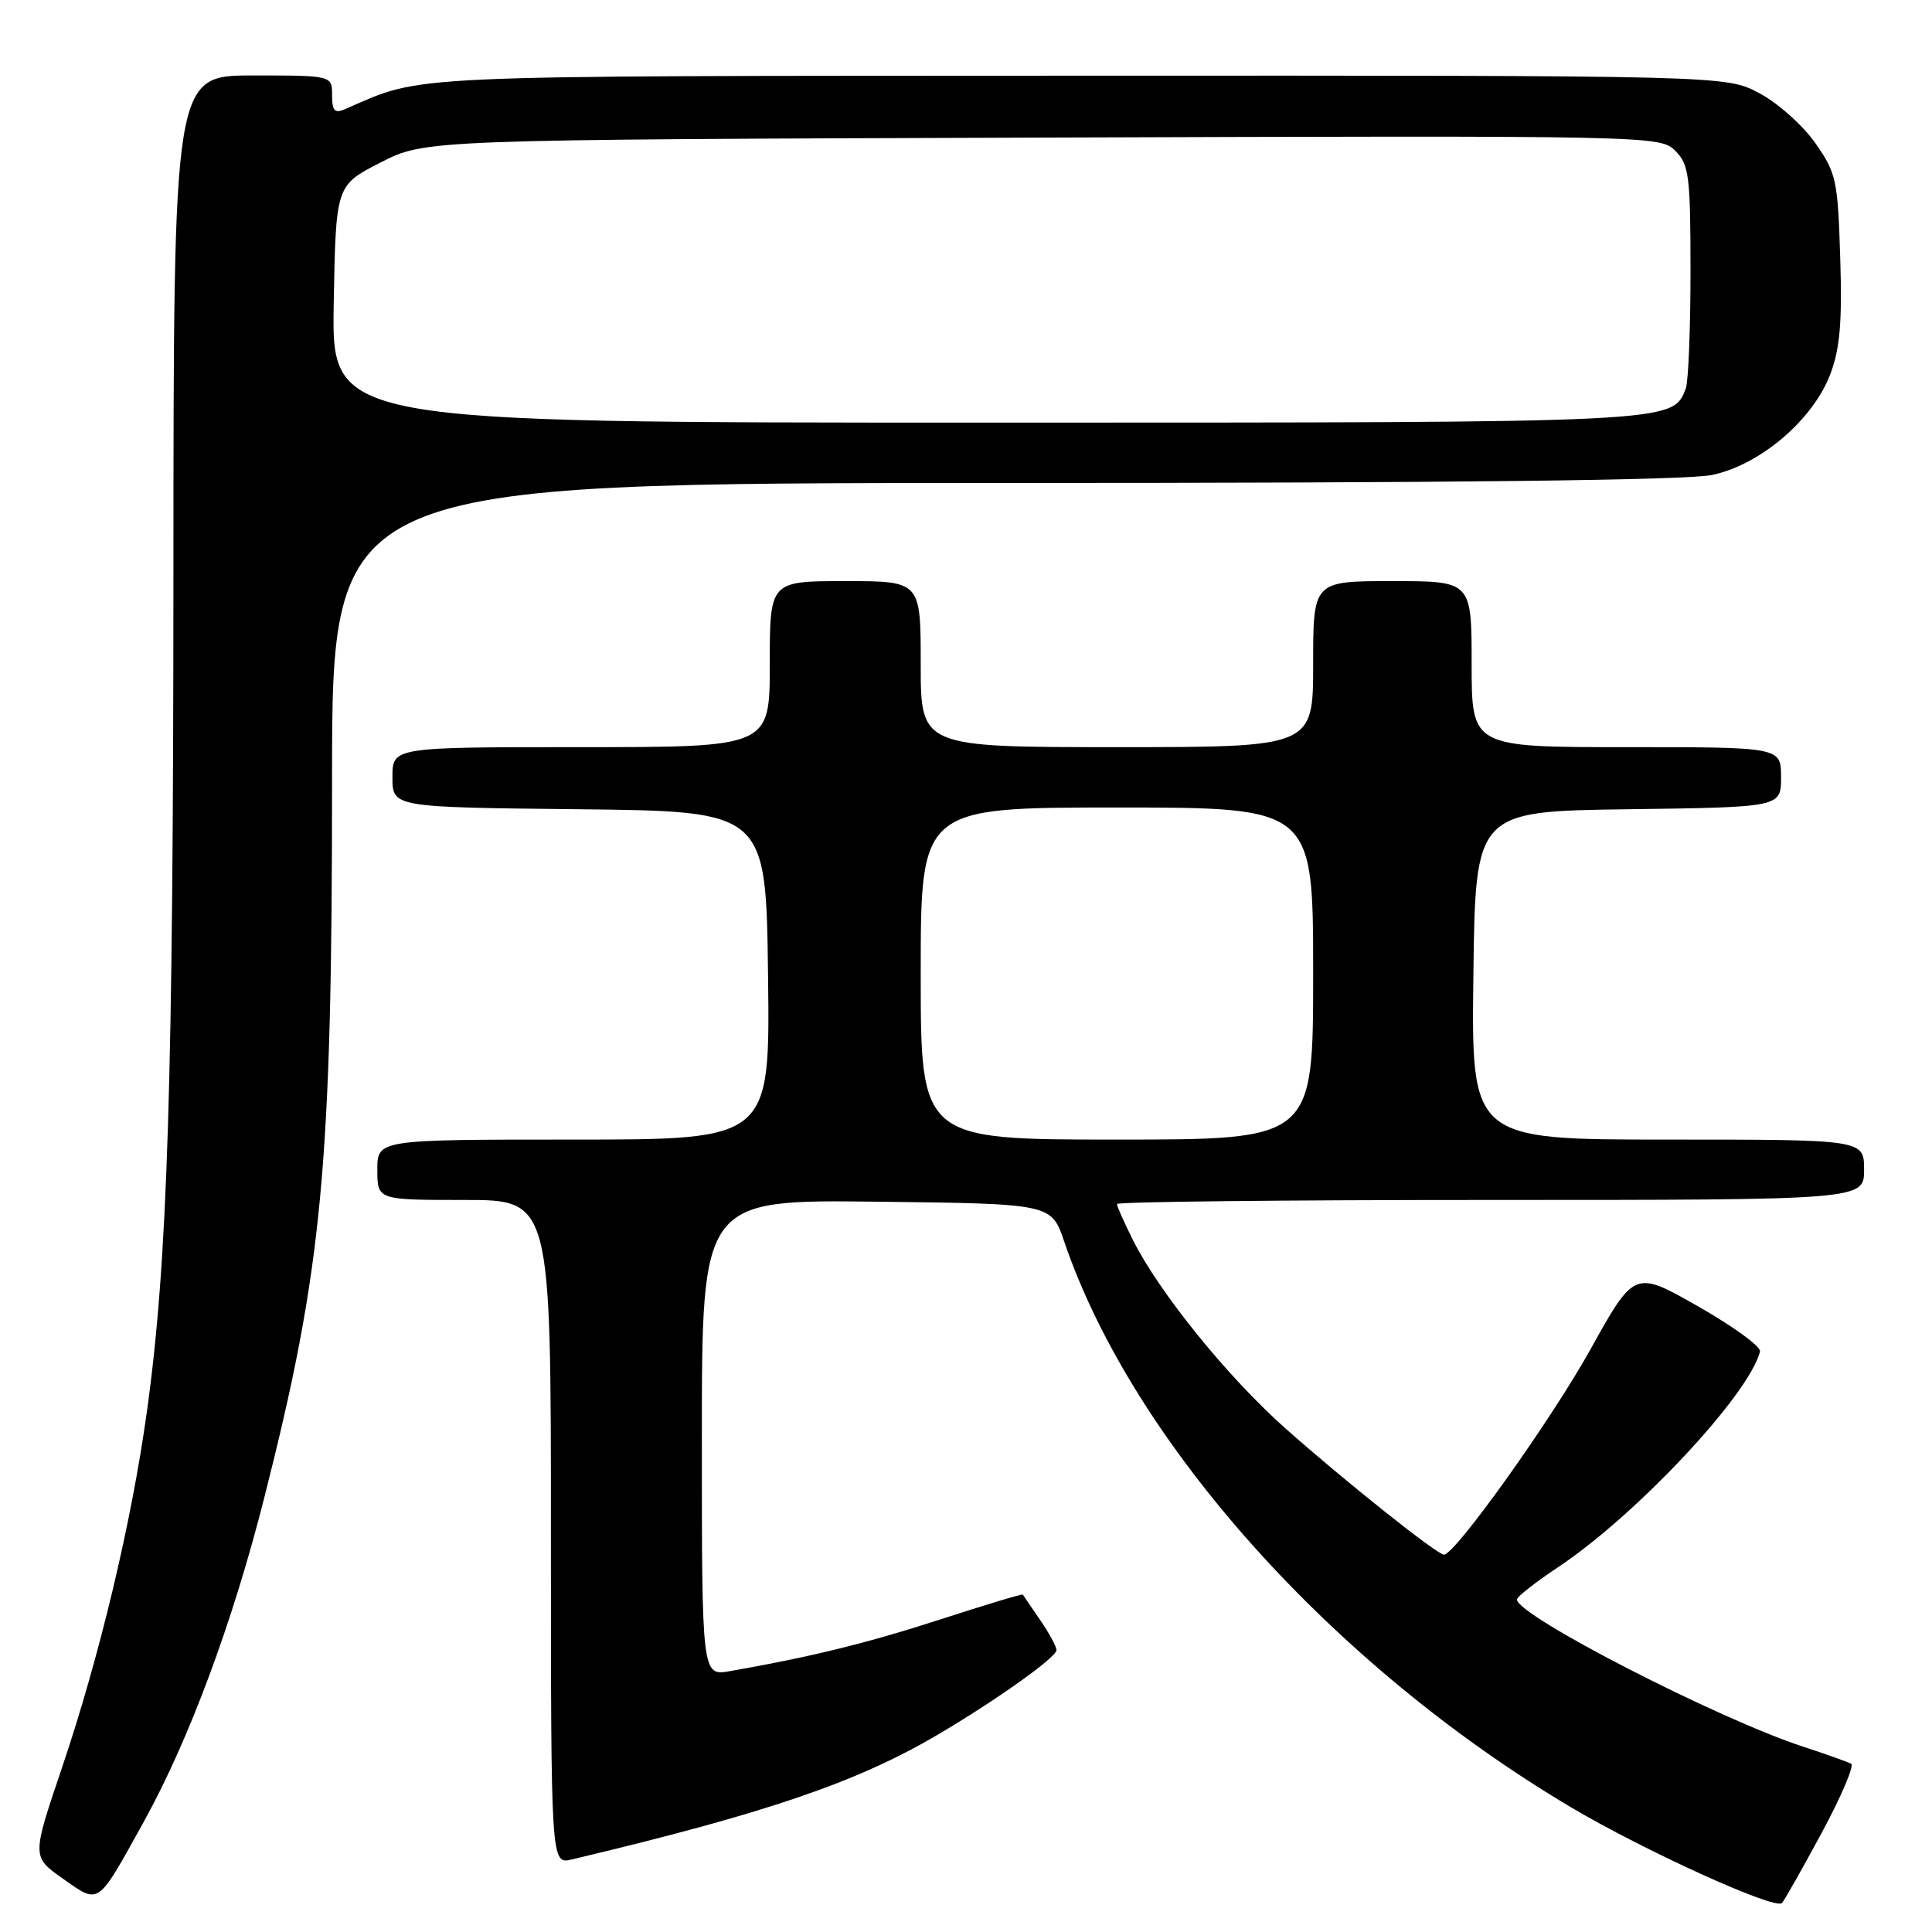 <?xml version="1.0" encoding="UTF-8" standalone="no"?>
<!DOCTYPE svg PUBLIC "-//W3C//DTD SVG 1.1//EN" "http://www.w3.org/Graphics/SVG/1.1/DTD/svg11.dtd" >
<svg xmlns="http://www.w3.org/2000/svg" xmlns:xlink="http://www.w3.org/1999/xlink" version="1.1" viewBox="0 0 256 256">
 <g >
 <path fill="currentColor"
d=" M 241.40 242.83 C 243.97 238.06 245.72 233.96 245.29 233.71 C 244.85 233.47 242.03 232.46 239.00 231.47 C 227.66 227.77 201.00 214.07 201.00 211.94 C 201.00 211.58 203.44 209.67 206.41 207.69 C 216.78 200.81 231.78 184.80 233.21 179.08 C 233.37 178.45 229.69 175.77 225.04 173.12 C 216.58 168.30 216.58 168.30 210.71 178.86 C 205.48 188.25 192.81 206.00 191.33 206.00 C 190.42 206.00 178.10 196.18 170.29 189.24 C 162.63 182.42 153.59 171.25 150.11 164.29 C 148.95 161.97 148.00 159.84 148.00 159.54 C 148.00 159.24 170.27 159.00 197.50 159.00 C 247.00 159.00 247.00 159.00 247.00 155.00 C 247.00 151.00 247.00 151.00 220.98 151.00 C 194.96 151.00 194.96 151.00 195.23 129.25 C 195.50 107.50 195.50 107.50 215.75 107.23 C 236.00 106.96 236.00 106.96 236.00 102.98 C 236.00 99.00 236.00 99.00 215.50 99.00 C 195.00 99.00 195.00 99.00 195.00 88.00 C 195.00 77.00 195.00 77.00 184.50 77.00 C 174.00 77.00 174.00 77.00 174.00 88.00 C 174.00 99.00 174.00 99.00 148.00 99.00 C 122.00 99.00 122.00 99.00 122.00 88.00 C 122.00 77.00 122.00 77.00 112.00 77.00 C 102.00 77.00 102.00 77.00 102.00 88.00 C 102.00 99.00 102.00 99.00 77.00 99.00 C 52.00 99.00 52.00 99.00 52.00 102.98 C 52.00 106.97 52.00 106.97 76.75 107.23 C 101.50 107.50 101.50 107.50 101.77 129.25 C 102.04 151.00 102.04 151.00 76.02 151.00 C 50.00 151.00 50.00 151.00 50.00 155.00 C 50.00 159.00 50.00 159.00 61.50 159.00 C 73.00 159.00 73.00 159.00 73.00 203.02 C 73.00 247.04 73.00 247.04 75.75 246.39 C 101.51 240.27 113.51 236.18 124.23 229.87 C 132.02 225.28 139.97 219.62 139.99 218.65 C 139.99 218.19 139.02 216.39 137.82 214.65 C 136.63 212.92 135.59 211.40 135.53 211.29 C 135.46 211.17 130.58 212.64 124.67 214.56 C 114.95 217.71 107.47 219.55 96.75 221.43 C 93.00 222.09 93.00 222.09 93.00 190.53 C 93.00 158.96 93.00 158.96 116.16 159.23 C 139.31 159.50 139.31 159.50 141.01 164.50 C 150.06 191.09 176.54 220.67 208.09 239.43 C 217.78 245.19 235.22 253.12 236.12 252.16 C 236.45 251.80 238.83 247.60 241.40 242.83 Z  M 19.03 241.43 C 25.03 230.59 30.80 215.08 35.00 198.52 C 42.74 168.02 44.00 154.70 44.00 103.25 C 44.00 64.00 44.00 64.00 132.95 64.00 C 192.34 64.00 223.56 63.64 226.89 62.93 C 233.28 61.56 240.20 55.65 242.52 49.60 C 243.80 46.22 244.11 42.72 243.84 34.20 C 243.52 23.82 243.32 22.91 240.50 18.91 C 238.85 16.57 235.52 13.61 233.09 12.33 C 228.69 10.00 228.69 10.00 143.09 10.03 C 51.82 10.07 56.33 9.86 45.75 14.45 C 44.34 15.07 44.00 14.71 44.00 12.61 C 44.00 10.00 44.00 10.00 33.50 10.00 C 23.00 10.00 23.00 10.00 22.98 75.75 C 22.96 143.60 22.22 167.20 19.47 187.00 C 17.43 201.77 13.17 219.60 8.17 234.36 C 4.22 246.04 4.22 246.04 8.36 248.95 C 13.21 252.36 12.83 252.63 19.03 241.43 Z  M 122.00 129.00 C 122.00 107.00 122.00 107.00 148.00 107.00 C 174.00 107.00 174.00 107.00 174.00 129.00 C 174.00 151.00 174.00 151.00 148.00 151.00 C 122.00 151.00 122.00 151.00 122.00 129.00 Z  M 44.22 40.28 C 44.50 24.56 44.50 24.56 50.43 21.53 C 56.36 18.50 56.36 18.50 138.16 18.23 C 219.11 17.96 219.98 17.98 221.98 19.98 C 223.81 21.81 224.00 23.28 224.00 35.92 C 224.00 43.57 223.72 50.56 223.38 51.46 C 221.62 56.04 222.40 56.00 130.52 56.00 C 43.95 56.00 43.95 56.00 44.22 40.28 Z "/>
</g>
</svg>